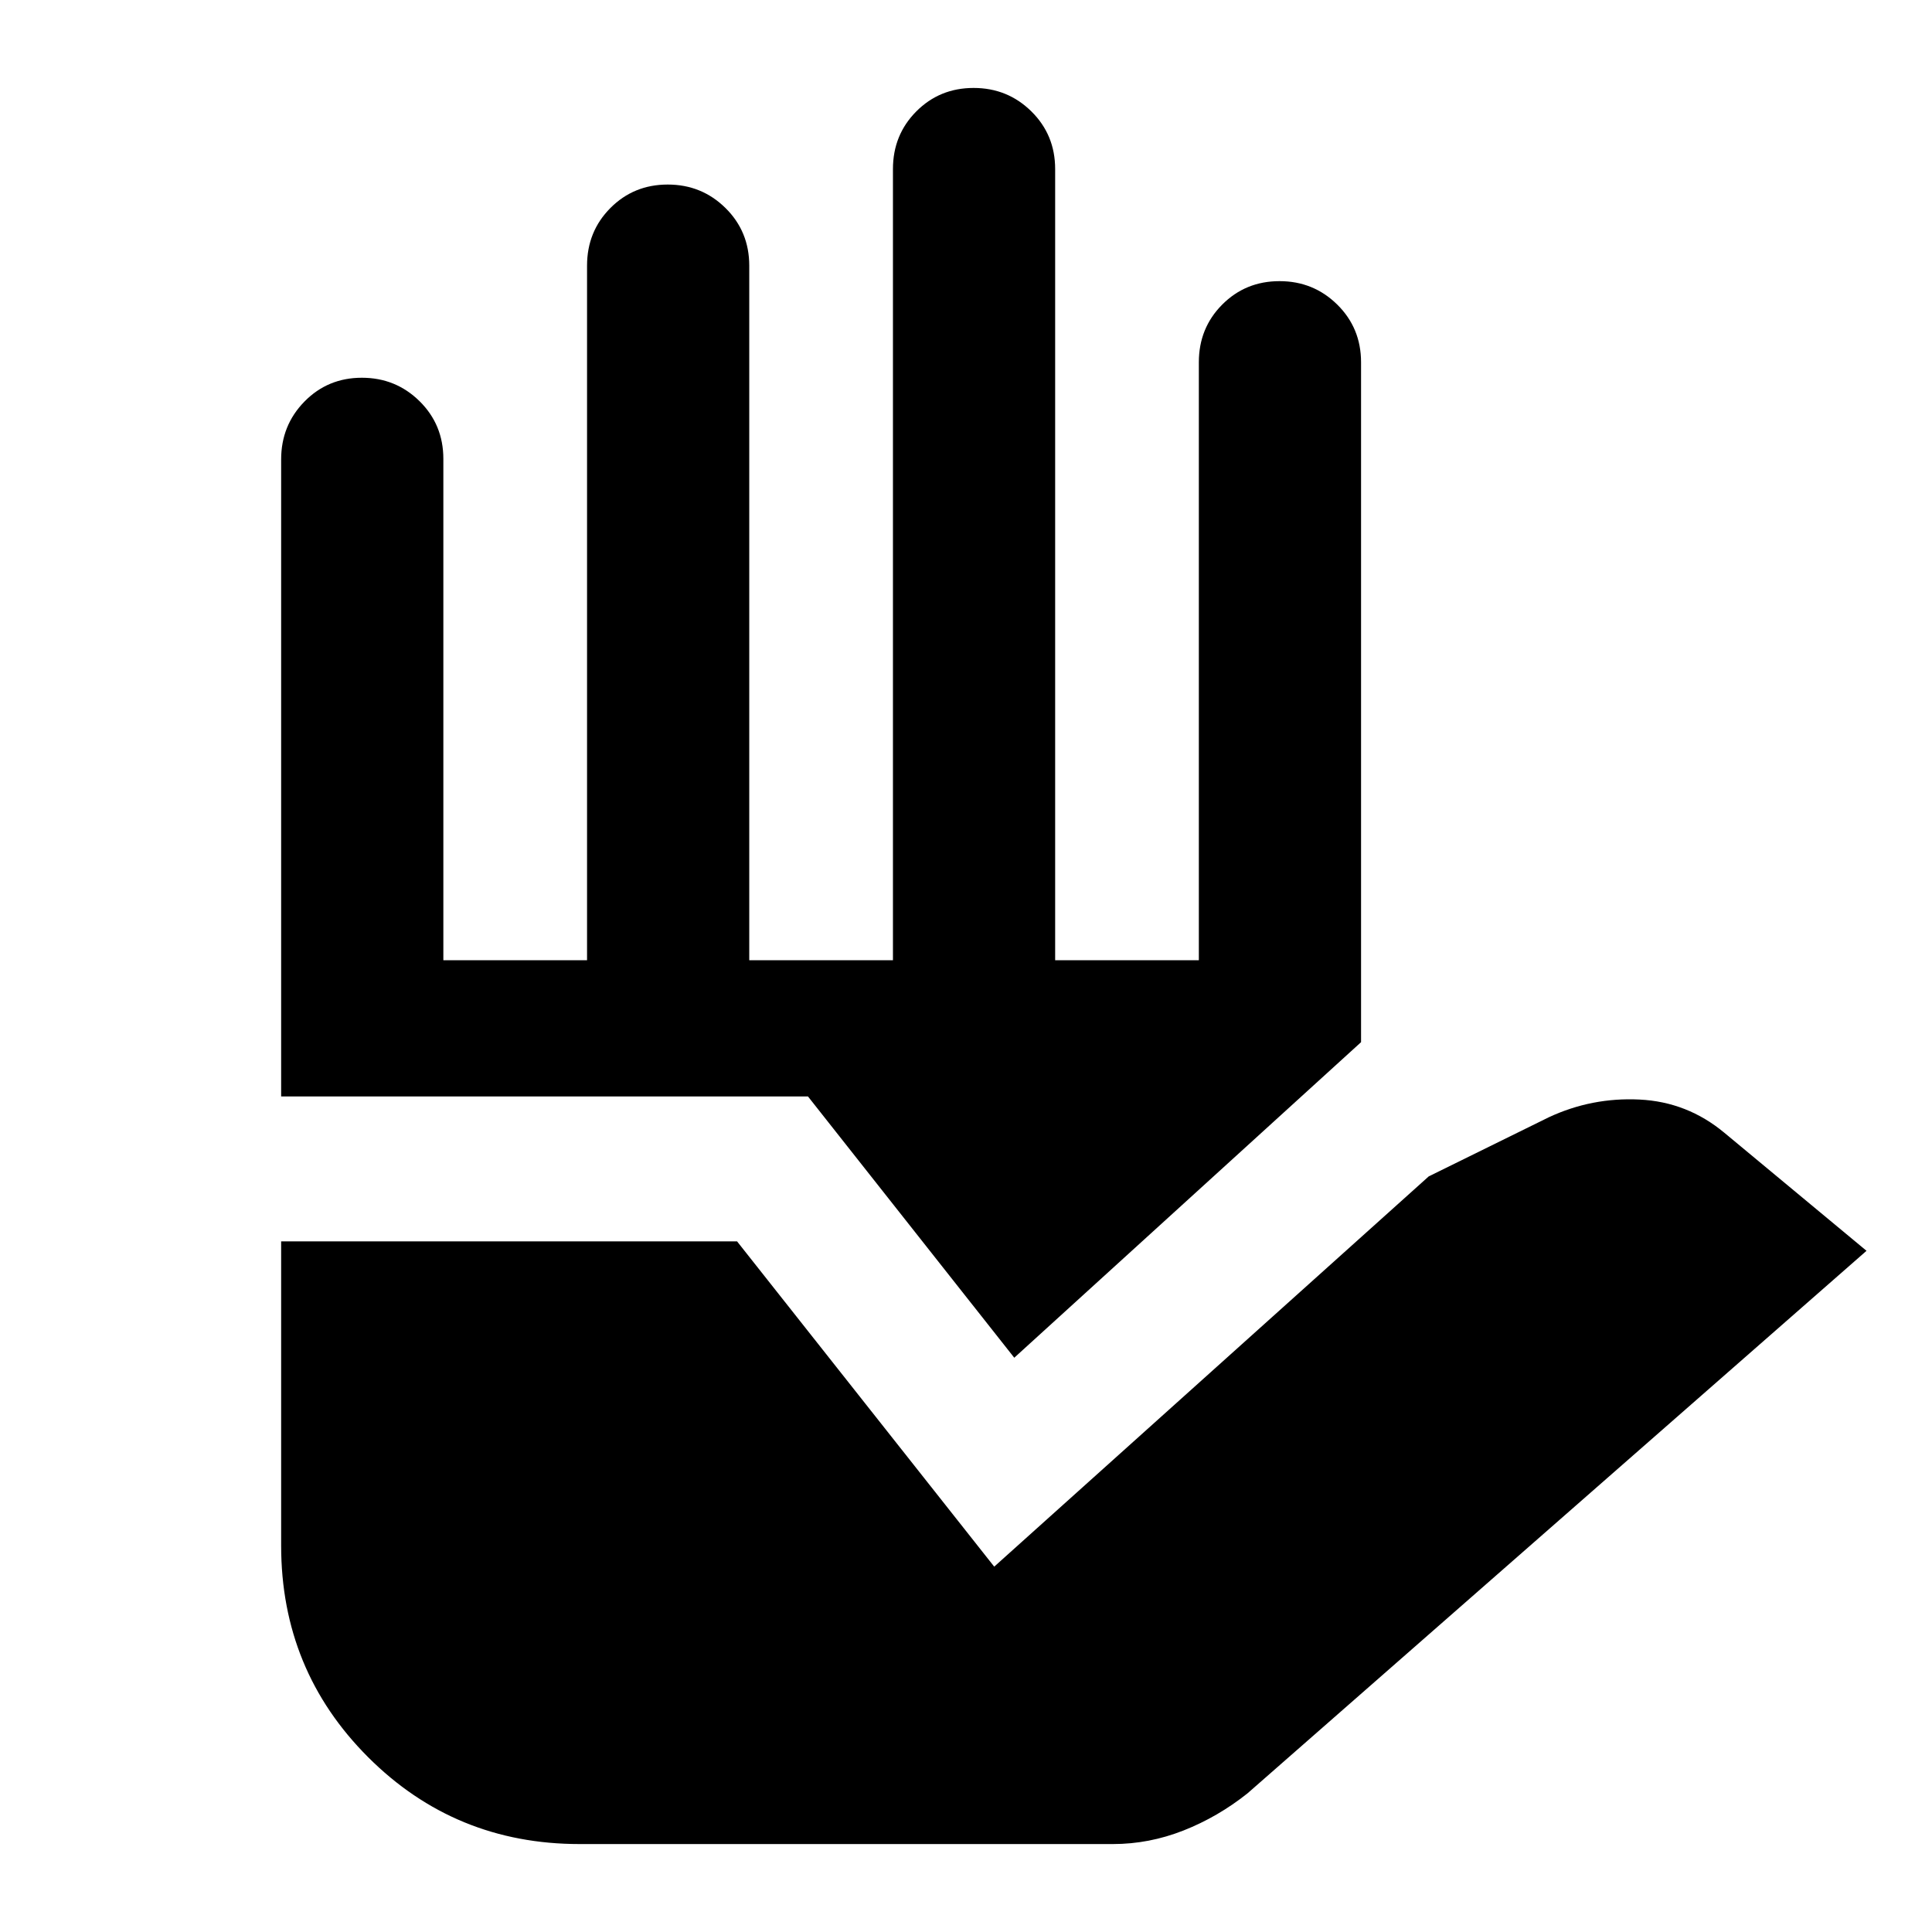 <svg xmlns="http://www.w3.org/2000/svg" height="20" viewBox="0 -960 960 960" width="20"><path d="M288-43.7q-61.91 0-105.11-43.19Q139.7-130.09 139.7-192v-151.17h226.54l127.78 161.63 215.91-193.92 59.7-29.39q21.35-9.95 45.05-8.79 23.71 1.16 42.15 16.51l70.63 58.65L619.87-68.89q-14.72 11.72-31.82 18.46Q570.96-43.7 553-43.7H288ZM139.7-415.17v-316.54q0-16.96 11.6-28.78 11.6-11.81 28.49-11.81 16.88 0 28.7 11.66Q220.3-748.97 220.3-732v249.13h71.4V-828q0-16.97 11.6-28.64 11.6-11.66 28.49-11.66 16.88 0 28.7 11.66Q372.3-844.97 372.3-828v345.13h71.4V-876q0-16.97 11.6-28.64 11.6-11.66 28.49-11.66 16.88 0 28.7 11.66Q524.3-892.97 524.3-876v393.13h71.4V-780q0-16.97 11.6-28.64 11.6-11.66 28.49-11.66 16.88 0 28.7 11.66Q676.3-796.97 676.3-780v337.85l-172.32 156.8-102.5-129.82H139.7Z"/></svg>
